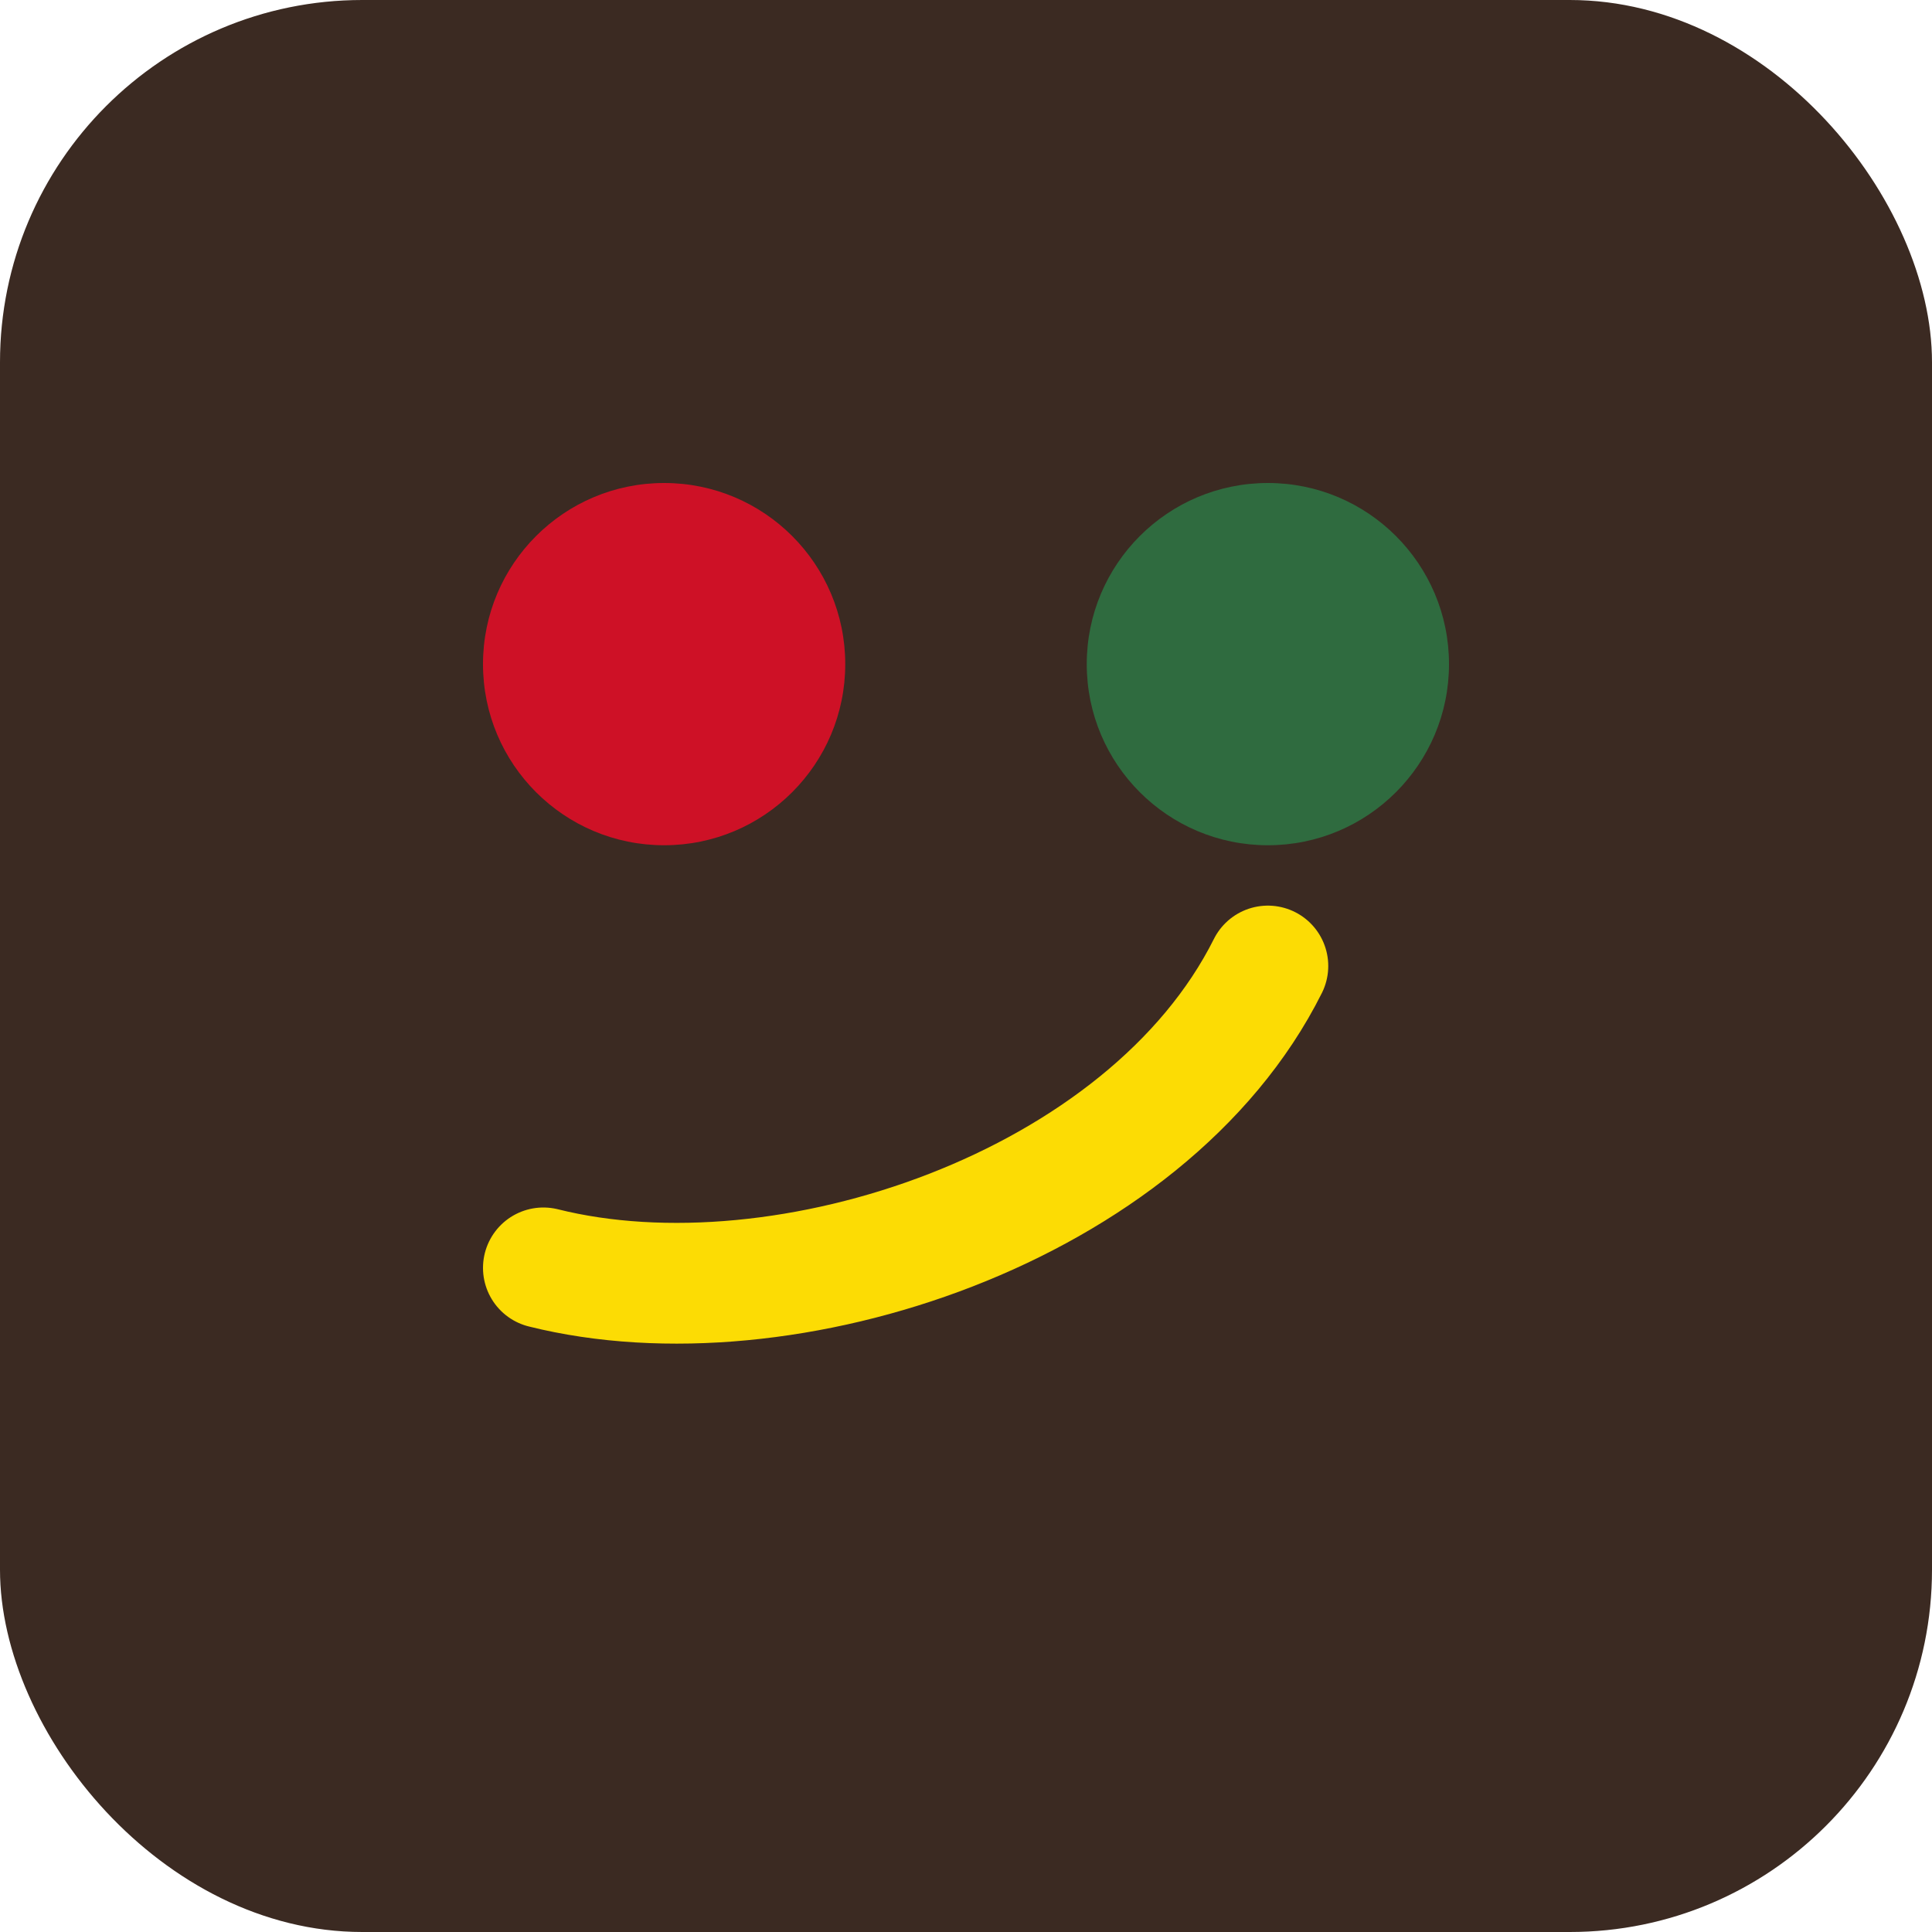 <svg xmlns="http://www.w3.org/2000/svg" viewBox="0 0 64 64">
  <rect width="64" height="64" rx="12" fill="#3B2A22"/>
  <path d="M18 42c8 2 20-2 24-10" stroke="#FCDC04" stroke-width="4" fill="none" stroke-linecap="round"/>
  <circle cx="22" cy="22" r="6" fill="#CE1126"/>
  <circle cx="42" cy="22" r="6" fill="#2F6B3F"/>
</svg>

